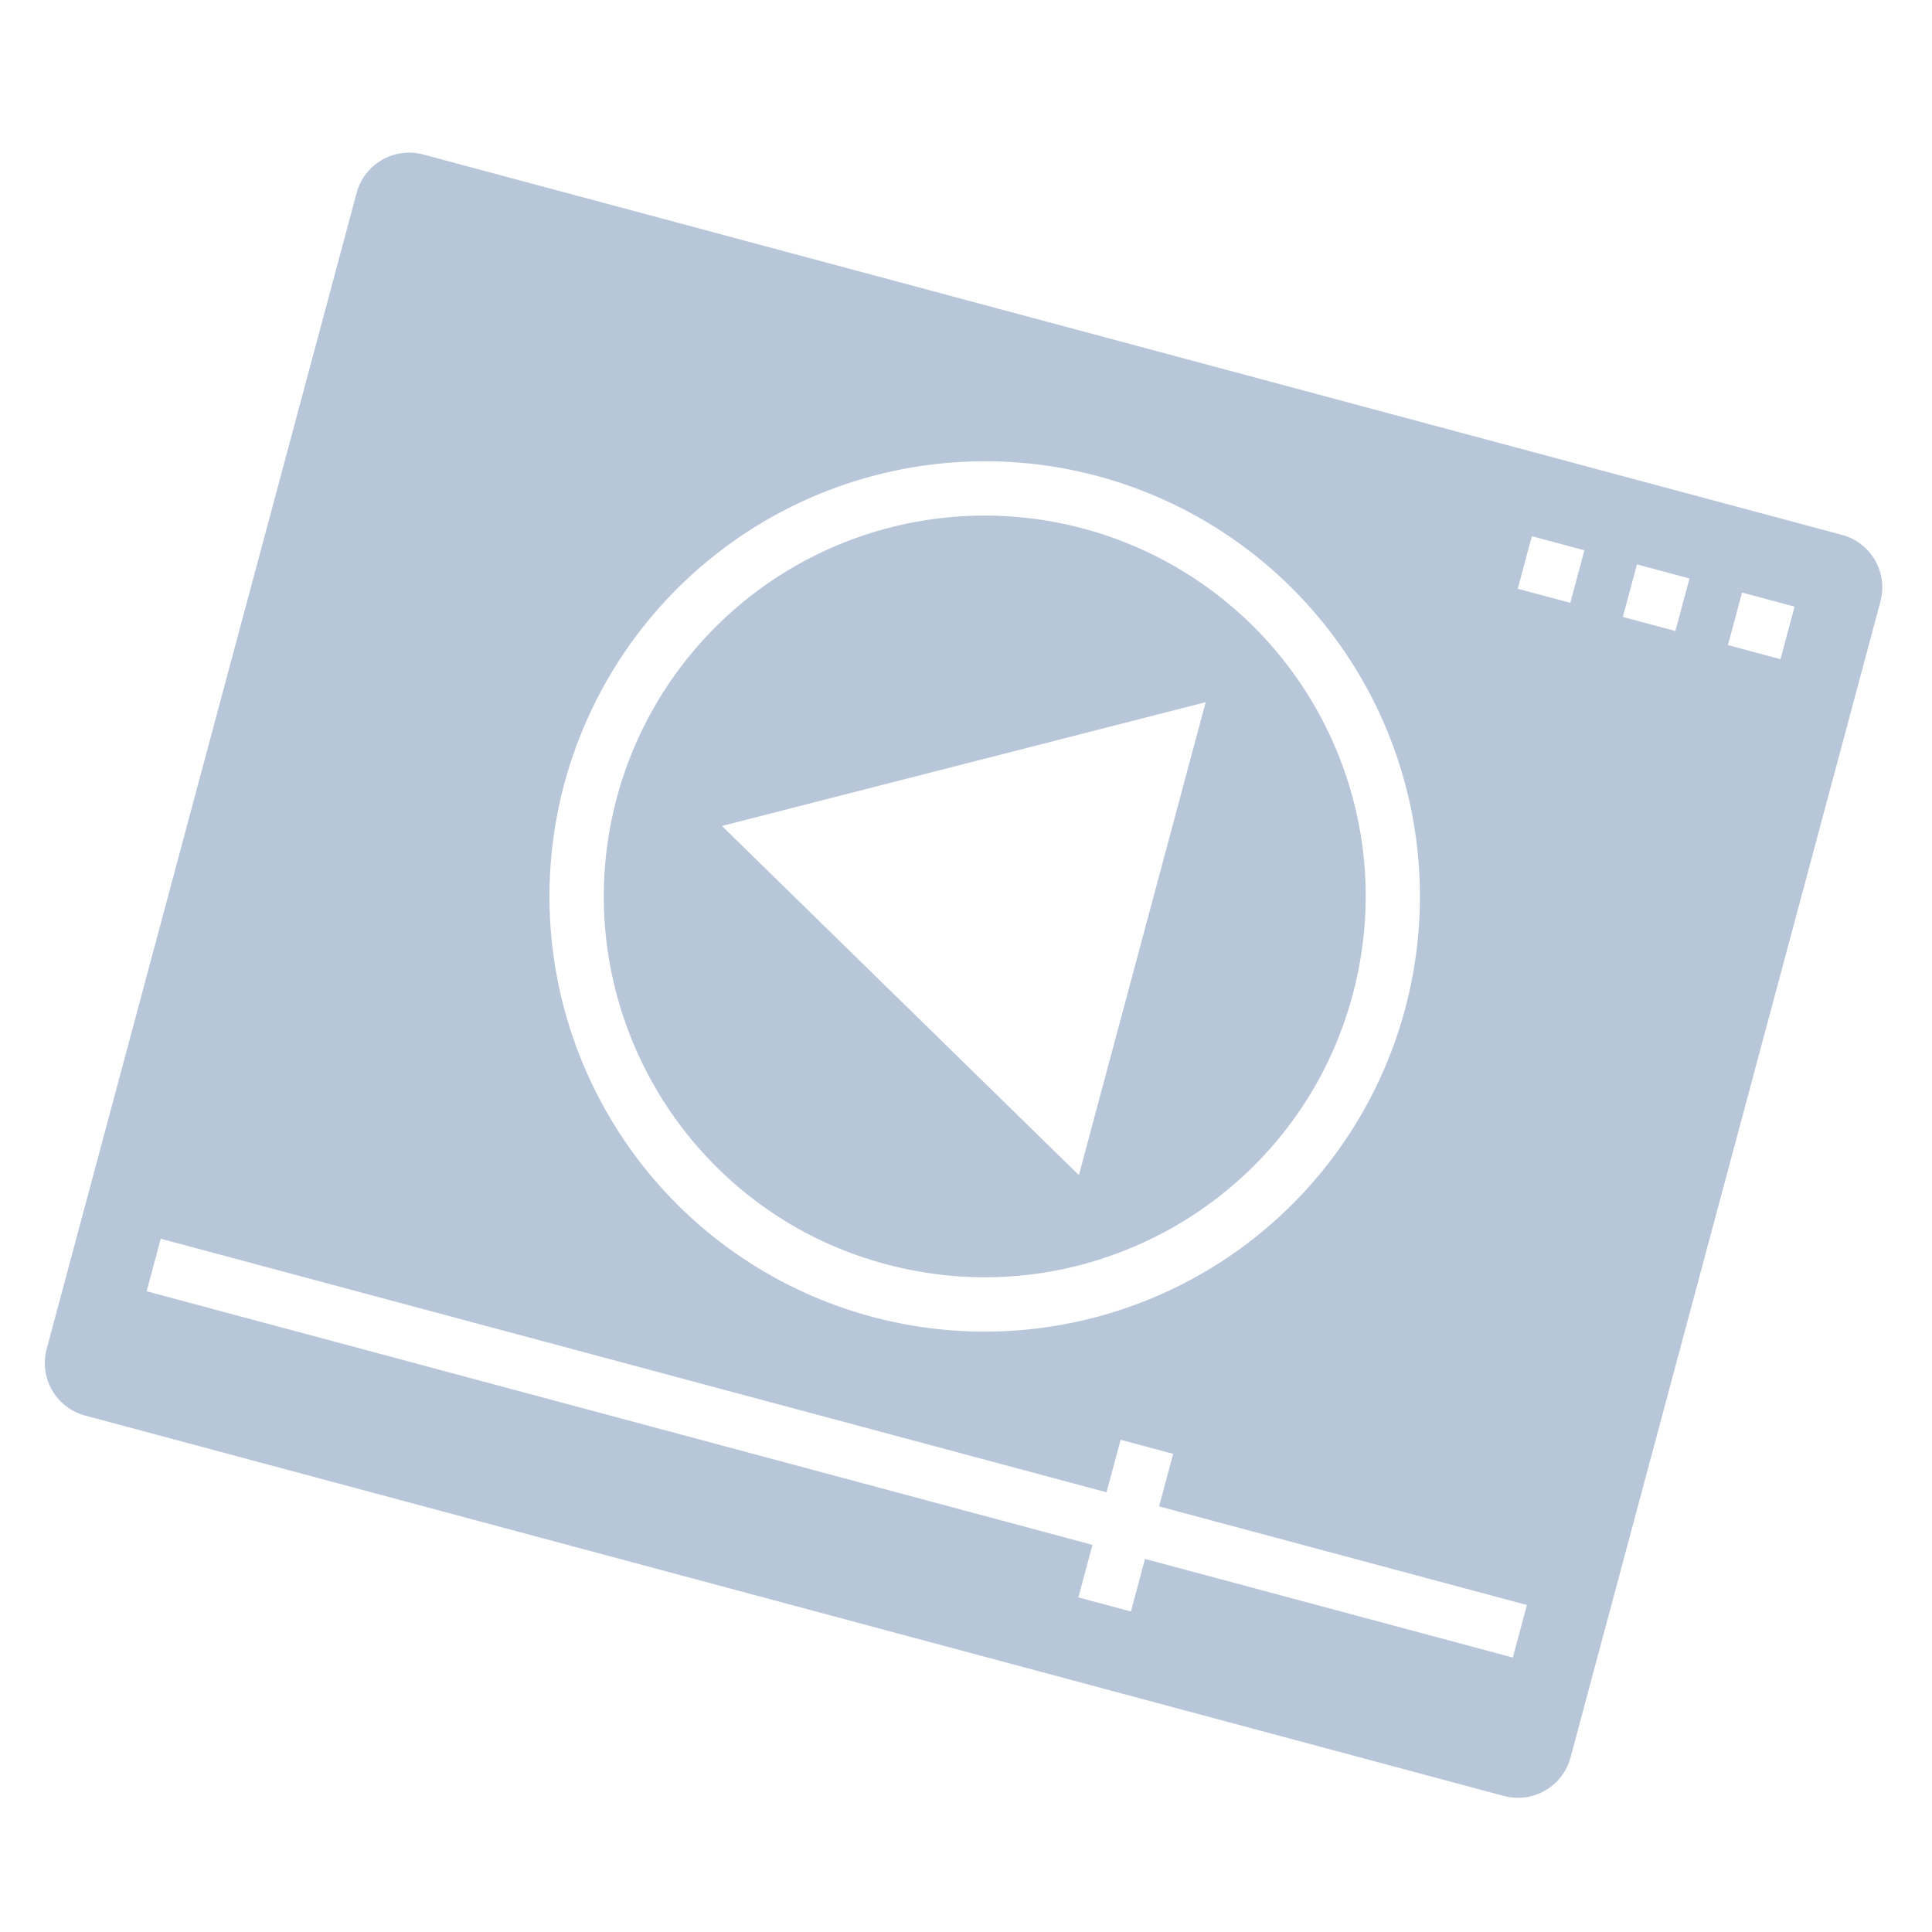 <svg xmlns="http://www.w3.org/2000/svg" width="107.778" height="107.778" viewBox="0 0 107.778 107.778">
  <g id="Group_36314" data-name="Group 36314" transform="matrix(-0.966, -0.259, 0.259, -0.966, 85.002, 107.778)">
    <g id="Rectangle_19485" data-name="Rectangle 19485" transform="translate(0 0)" fill="#b8c6d9" stroke="#707070" stroke-width="1" opacity="0">
      <rect width="88" height="88" stroke="none"/>
      <rect x="0.5" y="0.5" width="87" height="87" fill="none"/>
    </g>
    <g id="movie-player" transform="translate(0 7.043)">
      <path id="Subtraction_14" data-name="Subtraction 14" d="M84.965,0H3.034A3.034,3.034,0,0,0,0,3.034V69.792a3.034,3.034,0,0,0,3.034,3.034H84.965A3.034,3.034,0,0,0,88,69.792V3.034A3.034,3.034,0,0,0,84.965,0ZM4.552,10.62V7.586H25.793V4.551h3.034V7.586h54.62V10.62H28.828v3.034H25.793V10.62ZM44,65.241A24.276,24.276,0,1,1,68.276,40.965,24.3,24.3,0,0,1,44,65.241ZM16.69,68.275V65.241h3.034v3.034Zm-6.069,0V65.241h3.034v3.034Zm-6.069,0V65.241H7.586v3.034ZM44,19.724a21.381,21.381,0,0,0-4.281.432,21.136,21.136,0,0,0-7.595,3.2,21.311,21.311,0,0,0-7.7,9.346,21.069,21.069,0,0,0-1.238,3.988,21.432,21.432,0,0,0,0,8.561,21.128,21.128,0,0,0,3.2,7.6A21.249,21.249,0,0,0,64.81,36.685a21.12,21.12,0,0,0-3.2-7.6,21.283,21.283,0,0,0-9.346-7.7,21.12,21.12,0,0,0-3.987-1.238A21.365,21.365,0,0,0,44,19.724Zm-9.1,34.9V27.31L59.173,40.965,34.9,54.62Z" transform="translate(0 0)" fill="#b8c6d9"/>
    </g>
  </g>
</svg>
